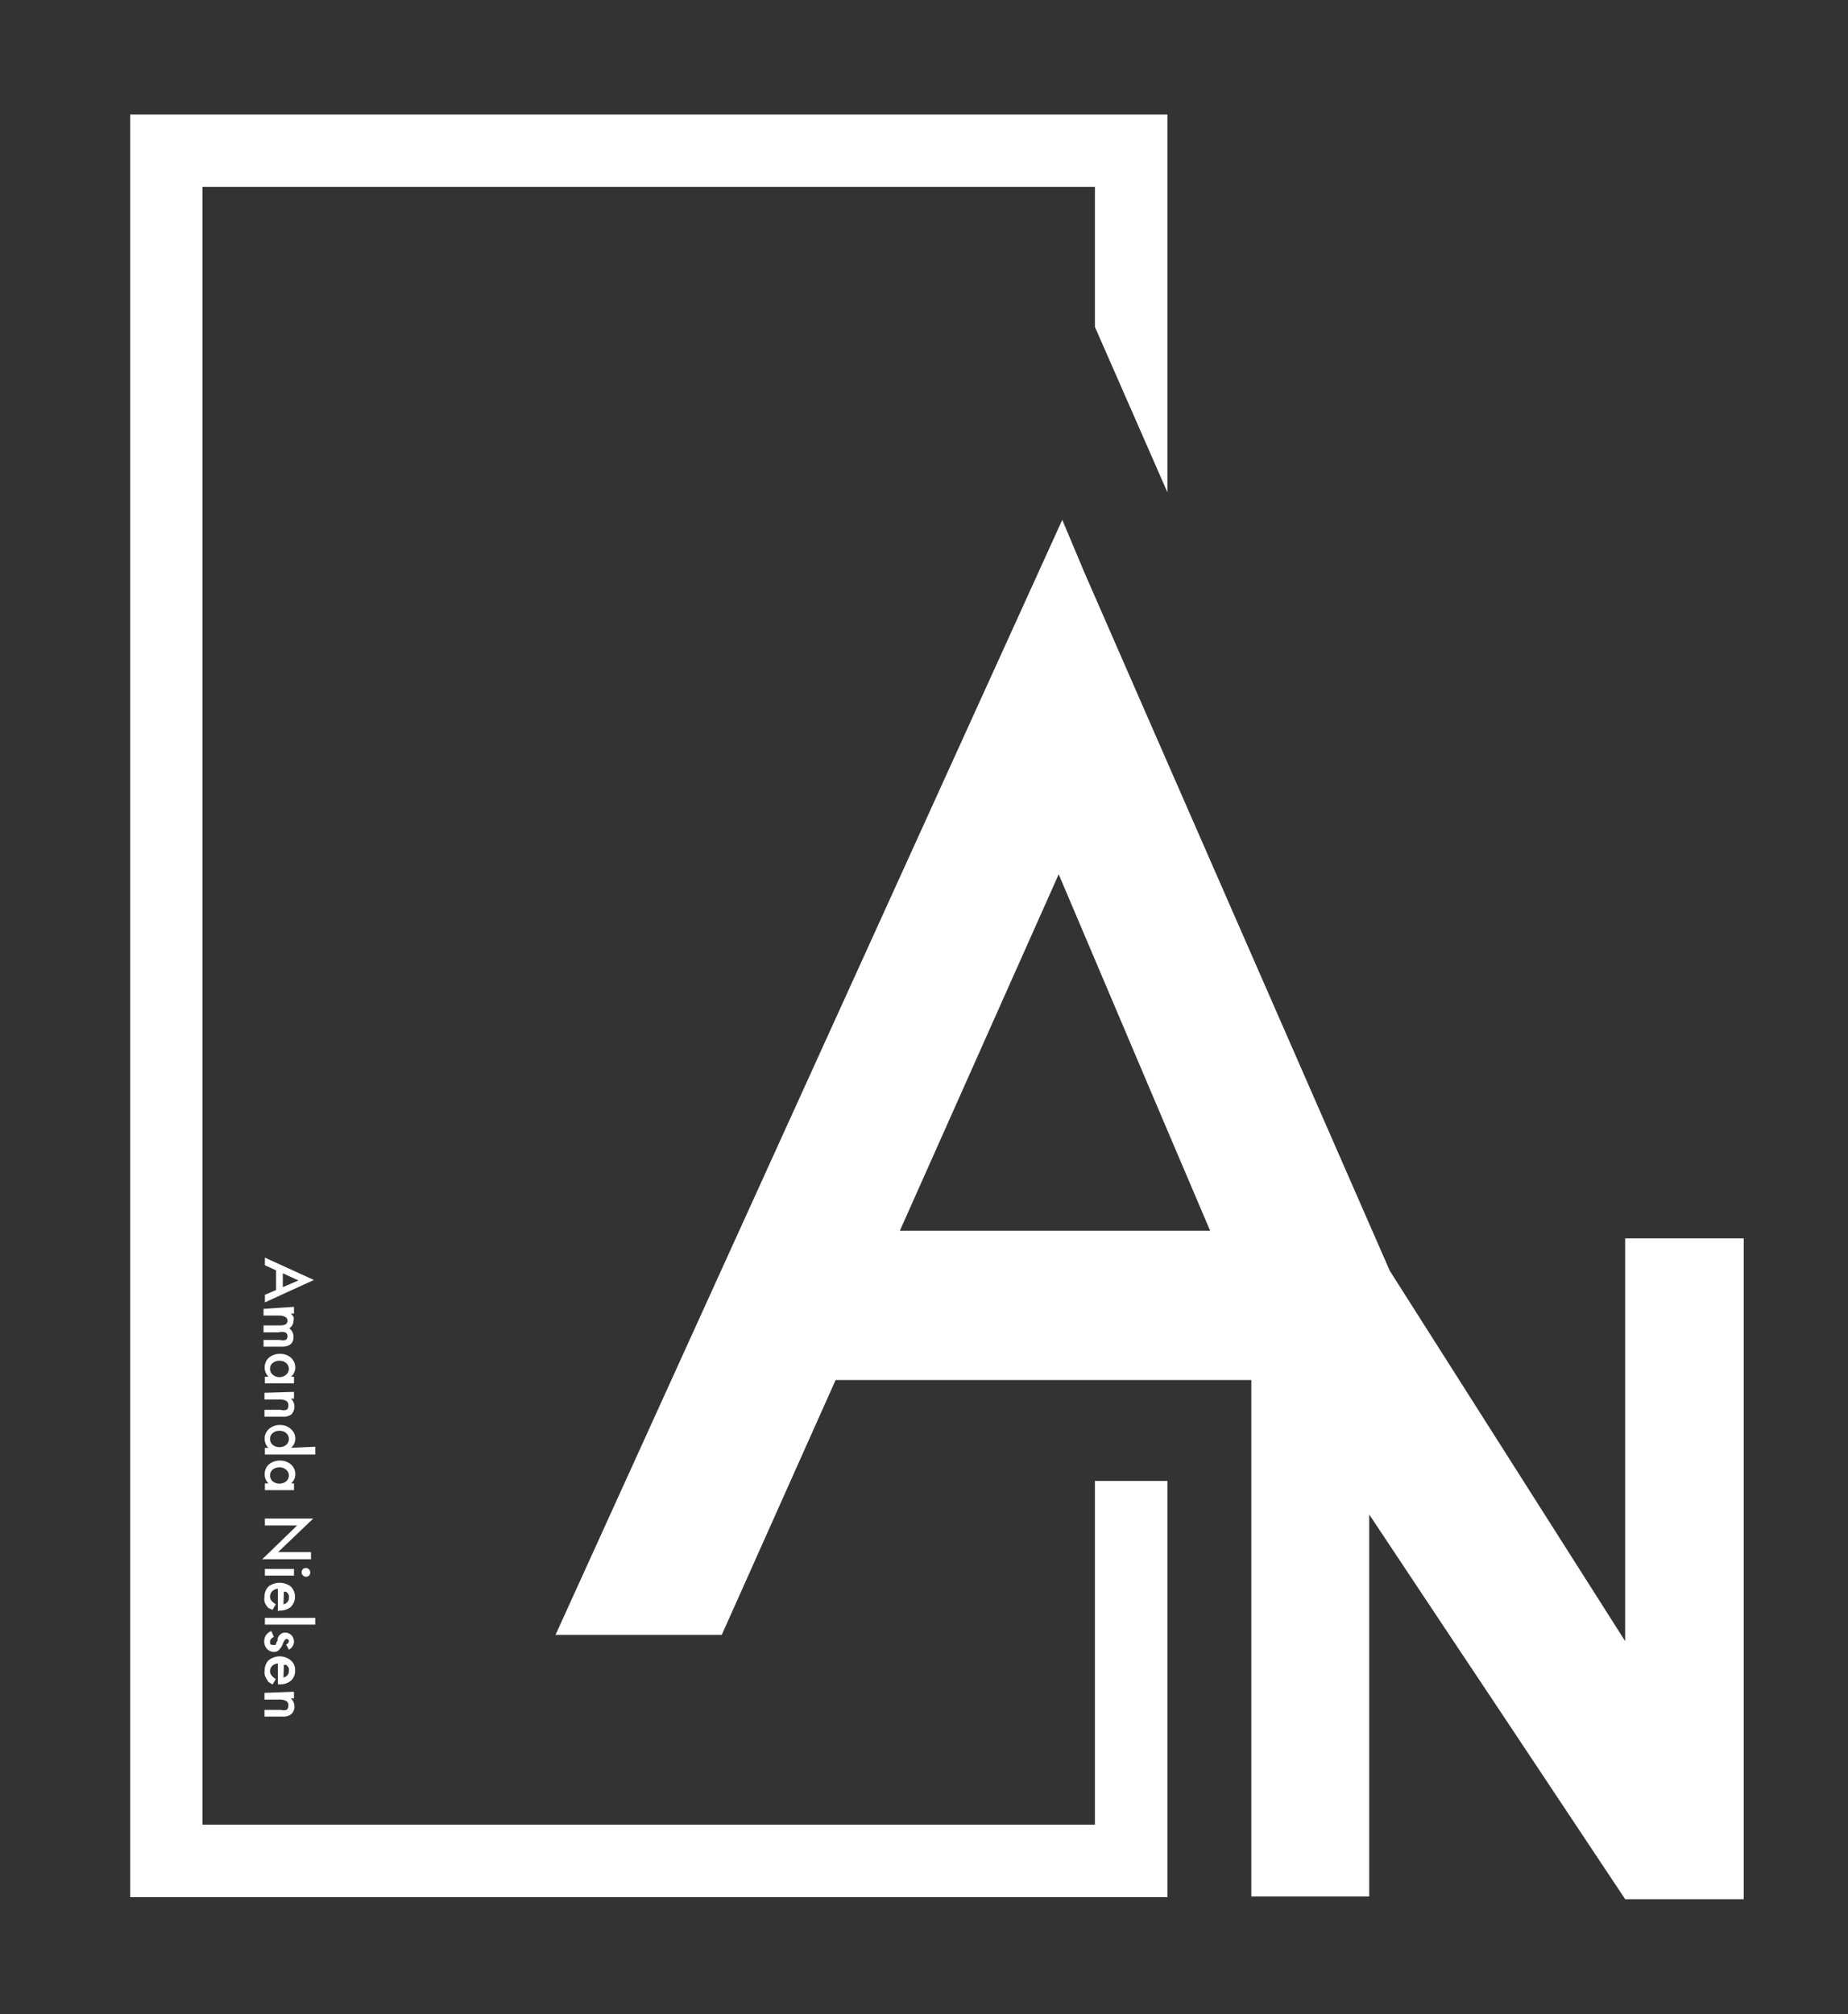 <svg xmlns="http://www.w3.org/2000/svg" viewBox="0 0 82.6 90"><rect x="0" y="0" width="82.6" height="90" fill="#333333" stroke="none"/><defs><style>.cls-1{fill:#fff;}</style></defs><title>logo-akn</title><g id="Layer_1" data-name="Layer 1"><g id="Layer_3" data-name="Layer 3"><path class="cls-1" d="M52.18,22V5.12H5.82V84.78H52.18V66.18H48.94V81.54H9.05V8.35H48.94v6.26Z"/><path class="cls-1" d="M12.34,57.65v-.88l-.5-.23V56.2l2.19,1-2.19,1v-.34Zm.3-.13.7-.3-.7-.32Z"/><path class="cls-1" d="M13.14,58.4v.3H13a.64.64,0,0,1,.12.15.27.27,0,0,1,0,.16.41.41,0,0,1-.19.35.47.47,0,0,1,.19.38c0,.3-.18.44-.53.44h-.81v-.3h.73a.56.56,0,0,0,.26,0,.19.19,0,0,0,.08-.16.19.19,0,0,0-.1-.18.58.58,0,0,0-.3,0h-.67v-.31h.72c.23,0,.35-.06.35-.2a.19.19,0,0,0-.1-.18.56.56,0,0,0-.3-.06h-.67v-.3Z"/><path class="cls-1" d="M13.14,61.52v.3h-1.3v-.3H12a.57.57,0,0,1-.17-.4.58.58,0,0,1,.19-.45.76.76,0,0,1,.5-.17.72.72,0,0,1,.48.17.59.59,0,0,1,.2.44.54.54,0,0,1-.19.41Zm-.64-.71a.45.45,0,0,0-.31.1.3.3,0,0,0-.12.25.33.33,0,0,0,.12.27.46.46,0,0,0,.6,0,.34.34,0,0,0,0-.52A.43.43,0,0,0,12.5,60.81Z"/><path class="cls-1" d="M13.14,62.2v.3H13a.46.46,0,0,1,.16.35.49.49,0,0,1-.14.36.64.64,0,0,1-.4.1h-.8V63h.73a.41.41,0,0,0,.26,0,.21.21,0,0,0,.08-.19.22.22,0,0,0-.1-.21.68.68,0,0,0-.34-.06h-.63v-.3Z"/><path class="cls-1" d="M14.09,64.65V65H11.84v-.3H12a.54.54,0,0,1-.17-.4.55.55,0,0,1,.19-.44.71.71,0,0,1,.5-.18.68.68,0,0,1,.48.18.55.55,0,0,1,.2.43.54.54,0,0,1-.19.41Zm-1.59-.71a.45.45,0,0,0-.31.1.32.32,0,0,0-.12.26.34.34,0,0,0,.12.27.5.5,0,0,0,.6,0,.34.34,0,0,0,.12-.27.34.34,0,0,0-.12-.26A.43.43,0,0,0,12.5,63.94Z"/><path class="cls-1" d="M13.14,66.29v.3h-1.3v-.3H12a.57.57,0,0,1-.17-.4.58.58,0,0,1,.19-.45.76.76,0,0,1,.5-.17.72.72,0,0,1,.48.17.57.57,0,0,1,.2.44.54.54,0,0,1-.19.41Zm-.64-.72a.5.5,0,0,0-.31.1.34.34,0,0,0-.12.26.34.34,0,0,0,.12.27.5.5,0,0,0,.6,0,.34.34,0,0,0,.12-.26.32.32,0,0,0-.12-.26A.44.44,0,0,0,12.5,65.57Z"/><path class="cls-1" d="M11.84,67.86H14l-1.57,1.5H13.9v.32H11.72l1.56-1.51H11.84Z"/><path class="cls-1" d="M13.14,70.41h-1.3v-.3h1.3Zm.54-.34a.2.2,0,0,1,.14.33.19.19,0,0,1-.28,0,.18.18,0,0,1-.06-.14.2.2,0,0,1,.06-.14A.19.19,0,0,1,13.68,70.07Z"/><path class="cls-1" d="M12.42,72V71a.36.36,0,0,0-.25.11.33.33,0,0,0-.1.23.29.29,0,0,0,.06.19.75.75,0,0,0,.2.16l-.15.25L12,71.86a.76.76,0,0,1-.11-.14.46.46,0,0,1-.07-.16.58.58,0,0,1,0-.19A.64.64,0,0,1,12,70.9a.82.82,0,0,1,1,0,.65.65,0,0,1,0,.91.74.74,0,0,1-.51.16Zm.25-.31a.28.28,0,0,0,.24-.3.36.36,0,0,0,0-.1.41.41,0,0,0-.05-.09l-.07-.07-.1,0Z"/><path class="cls-1" d="M14.09,72.6H11.84v-.3h2.25Z"/><path class="cls-1" d="M12.92,73.73l-.13-.24q.12-.06.12-.15a.1.1,0,0,0-.1-.1c-.05,0-.1.06-.15.17a.8.8,0,0,1-.19.32.29.29,0,0,1-.23.09.41.41,0,0,1-.31-.14.48.48,0,0,1-.12-.33.47.47,0,0,1,.32-.46l.11.26a.27.27,0,0,0-.11.08.16.16,0,0,0-.06.13c0,.1,0,.15.14.15s.11,0,.15-.12l.05-.09,0-.09a.46.46,0,0,1,.13-.18.28.28,0,0,1,.21-.07.38.38,0,0,1,.28.12.4.4,0,0,1-.15.65Z"/><path class="cls-1" d="M12.42,75.27v-.93a.4.4,0,0,0-.25.1.33.33,0,0,0-.1.24.28.28,0,0,0,.06.18.6.6,0,0,0,.2.17l-.15.25L12,75.16A1.34,1.34,0,0,1,11.9,75a.51.51,0,0,1-.07-.17.52.52,0,0,1,0-.18A.63.63,0,0,1,12,74.2a.78.78,0,0,1,1,0,.55.55,0,0,1,.19.45.58.58,0,0,1-.18.45.75.75,0,0,1-.51.17Zm.25-.31a.28.28,0,0,0,.24-.3.3.3,0,0,0,0-.1.19.19,0,0,0-.05-.09.23.23,0,0,0-.07-.07l-.1,0Z"/><path class="cls-1" d="M13.14,75.6v.3H13a.46.46,0,0,1,.16.35.45.45,0,0,1-.14.35.58.58,0,0,1-.4.11h-.8v-.3h.73a.49.49,0,0,0,.26,0,.23.23,0,0,0,.08-.19.22.22,0,0,0-.1-.21.68.68,0,0,0-.34-.06h-.63v-.3Z"/><path class="cls-1" d="M72.64,55.34v18L62.12,56.79,51.71,33l-3.23-7.39-1-2.38L24.83,73.06h7.43l5.09-11.39H55.93V84.75H61.2V67.68l3.58,5.38,2,3,5.86,8.81h5.3V55.34ZM40.22,55l7.1-15.93h0l1.16,2.73,3.23,7.61h0L54.09,55Z"/></g></g></svg>